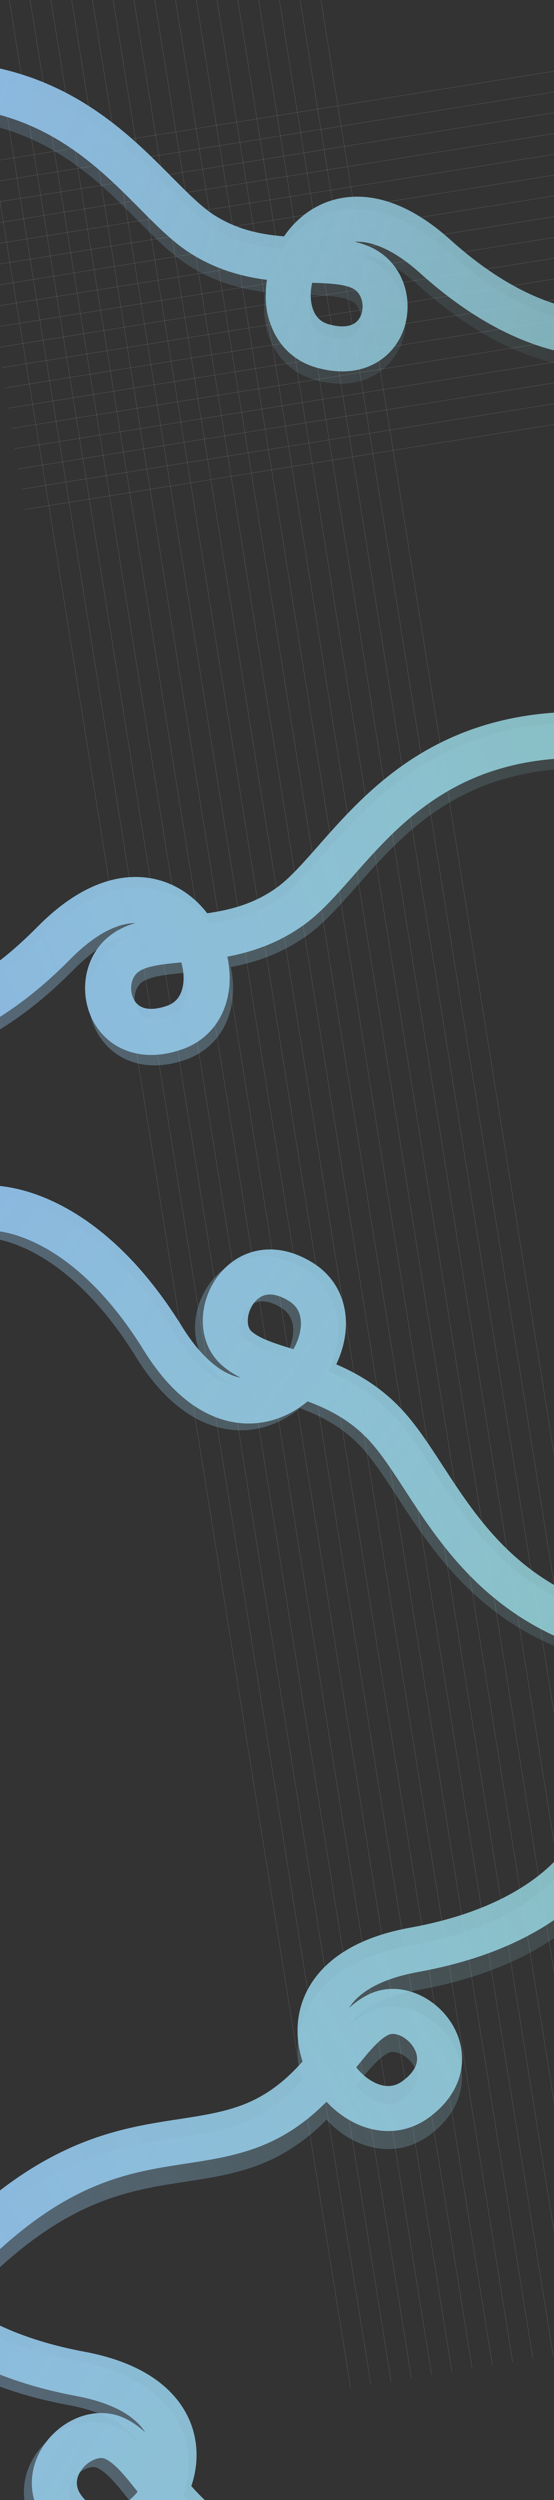 <svg width="1600" height="7216" viewBox="0 0 1600 7216" fill="none" xmlns="http://www.w3.org/2000/svg">
<rect x="0" y="0" width="1600" height="7216" fill="#333333" stroke="none"/>
<g clip-path="url(#clip0_972_55433)">
<line x1="-94.321" y1="-8.149" x2="1012.61" y2="6892.5" stroke="#F1F1F1" stroke-opacity="0.2"/>
<line x1="-35.833" y1="-17.529" x2="1071.1" y2="6883.12" stroke="#F1F1F1" stroke-opacity="0.2"/>
<line x1="22.654" y1="-26.912" x2="1129.59" y2="6873.73" stroke="#F1F1F1" stroke-opacity="0.2"/>
<line x1="81.144" y1="-36.294" x2="1188.08" y2="6864.35" stroke="#F1F1F1" stroke-opacity="0.2"/>
<line x1="139.63" y1="-45.676" x2="1246.56" y2="6854.97" stroke="#F1F1F1" stroke-opacity="0.2"/>
<line x1="198.119" y1="-55.059" x2="1305.05" y2="6845.59" stroke="#F1F1F1" stroke-opacity="0.2"/>
<line x1="256.607" y1="-64.441" x2="1363.54" y2="6836.2" stroke="#F1F1F1" stroke-opacity="0.2"/>
<line x1="315.095" y1="-73.822" x2="1422.03" y2="6826.82" stroke="#F1F1F1" stroke-opacity="0.2"/>
<line x1="373.584" y1="-83.205" x2="1480.52" y2="6817.44" stroke="#F1F1F1" stroke-opacity="0.2"/>
<line x1="432.07" y1="-92.587" x2="1539" y2="6808.06" stroke="#F1F1F1" stroke-opacity="0.2"/>
<line x1="490.558" y1="-101.969" x2="1597.49" y2="6798.68" stroke="#F1F1F1" stroke-opacity="0.2"/>
<line x1="549.046" y1="-111.351" x2="1655.98" y2="6789.29" stroke="#F1F1F1" stroke-opacity="0.2"/>
<line x1="607.535" y1="-120.733" x2="1714.47" y2="6779.91" stroke="#F1F1F1" stroke-opacity="0.2"/>
<line x1="666.023" y1="-130.115" x2="1772.96" y2="6770.53" stroke="#F1F1F1" stroke-opacity="0.2"/>
<line x1="724.509" y1="-139.497" x2="1831.44" y2="6761.15" stroke="#F1F1F1" stroke-opacity="0.2"/>
<line x1="783" y1="-148.879" x2="1889.93" y2="6751.77" stroke="#F1F1F1" stroke-opacity="0.2"/>
<line x1="841.486" y1="-158.261" x2="1948.42" y2="6742.38" stroke="#F1F1F1" stroke-opacity="0.2"/>
<line x1="899.974" y1="-167.644" x2="2006.91" y2="6733" stroke="#F1F1F1" stroke-opacity="0.2"/>
<line x1="70.395" y1="1470.65" x2="2262.95" y2="1118.94" stroke="#F1F1F1" stroke-opacity="0.2"/>
<line x1="61.015" y1="1412.16" x2="2253.57" y2="1060.45" stroke="#F1F1F1" stroke-opacity="0.2"/>
<line x1="51.632" y1="1353.67" x2="2244.19" y2="1001.96" stroke="#F1F1F1" stroke-opacity="0.2"/>
<line x1="42.249" y1="1295.18" x2="2234.8" y2="943.476" stroke="#F1F1F1" stroke-opacity="0.2"/>
<line x1="32.868" y1="1236.7" x2="2225.42" y2="884.988" stroke="#F1F1F1" stroke-opacity="0.2"/>
<line x1="23.485" y1="1178.21" x2="2216.04" y2="826.499" stroke="#F1F1F1" stroke-opacity="0.2"/>
<line x1="14.104" y1="1119.72" x2="2206.66" y2="768.012" stroke="#F1F1F1" stroke-opacity="0.2"/>
<line x1="4.722" y1="1061.23" x2="2197.28" y2="709.524" stroke="#F1F1F1" stroke-opacity="0.2"/>
<line x1="-4.661" y1="1002.74" x2="2187.89" y2="651.035" stroke="#F1F1F1" stroke-opacity="0.2"/>
<line x1="-14.042" y1="944.256" x2="2178.51" y2="592.548" stroke="#F1F1F1" stroke-opacity="0.2"/>
<line x1="-23.425" y1="885.768" x2="2169.13" y2="534.06" stroke="#F1F1F1" stroke-opacity="0.2"/>
<line x1="-32.808" y1="827.28" x2="2159.75" y2="475.572" stroke="#F1F1F1" stroke-opacity="0.2"/>
<line x1="-42.189" y1="768.792" x2="2150.37" y2="417.084" stroke="#F1F1F1" stroke-opacity="0.2"/>
<line x1="-51.571" y1="710.304" x2="2140.98" y2="358.596" stroke="#F1F1F1" stroke-opacity="0.2"/>
<line x1="-60.952" y1="651.817" x2="2131.6" y2="300.109" stroke="#F1F1F1" stroke-opacity="0.2"/>
<line x1="-70.335" y1="593.329" x2="2122.22" y2="241.62" stroke="#F1F1F1" stroke-opacity="0.2"/>
<line x1="-79.718" y1="534.84" x2="2112.84" y2="183.132" stroke="#F1F1F1" stroke-opacity="0.2"/>
<line x1="-89.099" y1="476.353" x2="2103.46" y2="124.645" stroke="#F1F1F1" stroke-opacity="0.2"/>
<path d="M-337.487 6499.41C-322.849 6594.37 -193.121 6803.01 208.689 6877.86C710.952 6971.43 398.005 7457.28 200.692 7308.23C41.258 7187.8 204.059 7015.01 309.276 7064.72C414.923 7114.63 473.122 7313.41 686.378 7391.59C899.634 7469.77 1389.54 7217.73 1686 7802.12" stroke="url(#paint0_linear_972_55433)" stroke-opacity="0.4" stroke-width="130"/>
<path d="M-314.487 6473.41C-299.849 6568.37 -170.121 6777.01 231.689 6851.86C733.952 6945.43 421.005 7431.28 223.692 7282.23C64.258 7161.8 227.059 6989.01 332.276 7038.72C437.923 7088.63 496.122 7287.41 709.378 7365.59C922.634 7443.77 1412.54 7191.73 1709 7776.12" stroke="url(#paint1_linear_972_55433)" stroke-width="130"/>
<path d="M1744.6 5304.29C1729.47 5399.18 1598.66 5607.14 1196.47 5679.91C693.73 5770.88 1004.16 6258.34 1202.24 6110.32C1362.29 5990.71 1200.39 5817.08 1094.92 5866.25C989.014 5915.61 929.786 6114.09 716.128 6191.16C502.47 6268.23 274.298 6192.82 -69.504 6519.78" stroke="url(#paint2_linear_972_55433)" stroke-opacity="0.4" stroke-width="130"/>
<path d="M1744.6 5252.29C1729.47 5347.18 1598.66 5555.14 1196.47 5627.91C693.73 5718.88 1004.16 6206.34 1202.24 6058.32C1362.29 5938.71 1200.39 5765.08 1094.92 5814.25C989.014 5863.61 929.786 6062.09 716.128 6139.16C502.47 6216.23 274.298 6140.82 -69.504 6467.78" stroke="url(#paint3_linear_972_55433)" stroke-width="130"/>
<path d="M-102.45 3509.9C-8.618 3489.22 232.805 3534.76 447.836 3882.35C716.625 4316.83 1056.51 3849.43 846.216 3719.34C676.296 3614.21 574.035 3828.46 658.415 3908.6C743.139 3989.06 949.52 3971.47 1099.49 4142.05C1249.47 4312.63 1355.44 4676.67 1844.56 4752.65" stroke="url(#paint4_linear_972_55433)" stroke-opacity="0.4" stroke-width="130"/>
<path d="M-80.091 3490.37C13.742 3469.7 255.164 3515.24 470.195 3862.83C738.984 4297.31 1078.87 3829.91 868.576 3699.81C698.656 3594.69 596.395 3808.94 680.774 3889.07C765.499 3969.54 971.879 3951.95 1121.85 4122.53C1271.83 4293.11 1377.8 4657.14 1866.92 4733.13" stroke="url(#paint5_linear_972_55433)" stroke-width="130"/>
<path opacity="0.6" d="M-412.094 296.668C208.756 181.09 395.083 594.3 579.856 711.666C764.629 829.032 958.564 755.299 1053.46 815.925C1155.1 880.865 1113.79 1085.87 928.221 1034.45C698.564 970.804 886.942 446.676 1252.83 776.157C1545.55 1039.74 1781.2 1016.75 1862.44 972.313C1898.53 953.338 1979.58 908.694 2015.06 881.921" stroke="url(#paint6_linear_972_55433)" stroke-opacity="0.4" stroke-width="130"/>
<path d="M-407.529 261.088C213.321 145.51 399.648 558.719 584.42 676.086C769.193 793.452 963.128 719.719 1058.02 780.345C1159.67 845.285 1118.36 1050.29 932.786 998.866C703.128 935.224 891.507 411.096 1257.4 740.577C1550.11 1004.16 1785.76 981.175 1867 936.733C1903.09 917.758 1984.14 873.114 2019.62 846.341" stroke="url(#paint7_linear_972_55433)" stroke-width="130"/>
<path d="M1837.75 2160.77C1196.11 2080.45 1030.83 2514.16 849.117 2645.37C667.404 2776.59 464.685 2713.04 371.383 2780.79C271.442 2853.36 326.157 3060.38 512.702 2996.52C743.566 2917.48 519.093 2393.22 165.172 2752.28C-117.964 3039.53 -360.233 3030.39 -445.976 2989.91C-484.02 2972.72 -569.583 2932.02 -607.482 2906.82" stroke="url(#paint8_linear_972_55433)" stroke-opacity="0.4" stroke-width="133.113"/>
<path d="M1827.83 2130.74C1186.2 2050.42 1020.92 2484.13 839.201 2615.35C657.488 2746.56 454.768 2683.01 361.467 2750.76C261.526 2823.33 316.241 3030.35 502.786 2966.49C733.65 2887.45 509.177 2363.19 155.256 2722.25C-127.88 3009.5 -370.149 3000.36 -455.892 2959.88C-493.936 2942.69 -579.499 2901.99 -617.398 2876.79" stroke="url(#paint9_linear_972_55433)" stroke-width="133.113"/>
</g>
<defs>
<linearGradient id="paint0_linear_972_55433" x1="1611" y1="7669" x2="-58.52" y2="6822.54" gradientUnits="userSpaceOnUse">
<stop stop-color="#9BDDE5" stop-opacity="0.4"/>
<stop offset="1" stop-color="#8BB8DF"/>
</linearGradient>
<linearGradient id="paint1_linear_972_55433" x1="1354.66" y1="7767.75" x2="-409.592" y2="6627.81" gradientUnits="userSpaceOnUse">
<stop stop-color="#9BDDE5" stop-opacity="0.8"/>
<stop offset="1" stop-color="#8BB8DF"/>
</linearGradient>
<linearGradient id="paint2_linear_972_55433" x1="1710" y1="5478.5" x2="-45.524" y2="6563.96" gradientUnits="userSpaceOnUse">
<stop stop-color="#9BDDE5" stop-opacity="0.3"/>
<stop offset="1" stop-color="#8BB8DF"/>
</linearGradient>
<linearGradient id="paint3_linear_972_55433" x1="1690" y1="5411.5" x2="-74.023" y2="6472.96" gradientUnits="userSpaceOnUse">
<stop stop-color="#9BDDE5" stop-opacity="0.8"/>
<stop offset="1" stop-color="#8BB8DF"/>
</linearGradient>
<linearGradient id="paint4_linear_972_55433" x1="1848.54" y1="4799.58" x2="7.144" y2="3365.41" gradientUnits="userSpaceOnUse">
<stop stop-color="#9BDDE5" stop-opacity="0.3"/>
<stop offset="1" stop-color="#8BB8DF"/>
</linearGradient>
<linearGradient id="paint5_linear_972_55433" x1="1730.07" y1="4578.82" x2="29.498" y2="3345.89" gradientUnits="userSpaceOnUse">
<stop stop-color="#9BDDE5" stop-opacity="0.8"/>
<stop offset="1" stop-color="#8BB8DF"/>
</linearGradient>
<linearGradient id="paint6_linear_972_55433" x1="1773.33" y1="1202.52" x2="-79.232" y2="386.514" gradientUnits="userSpaceOnUse">
<stop stop-color="#9BDDE5" stop-opacity="0.2"/>
<stop offset="1" stop-color="#8BB8DF"/>
</linearGradient>
<linearGradient id="paint7_linear_972_55433" x1="1783.02" y1="1155.1" x2="-79.793" y2="362.773" gradientUnits="userSpaceOnUse">
<stop stop-color="#9BDDE5" stop-opacity="0.7"/>
<stop offset="1" stop-color="#8BB8DF"/>
</linearGradient>
<linearGradient id="paint8_linear_972_55433" x1="1550.68" y1="2139.64" x2="-75.982" y2="2914.04" gradientUnits="userSpaceOnUse">
<stop stop-color="#9BDDE5" stop-opacity="0.3"/>
<stop offset="1" stop-color="#8BB8DF"/>
</linearGradient>
<linearGradient id="paint9_linear_972_55433" x1="1616" y1="2096" x2="-100.483" y2="2869.04" gradientUnits="userSpaceOnUse">
<stop stop-color="#9BDDE5" stop-opacity="0.8"/>
<stop offset="1" stop-color="#8BB8DF"/>
</linearGradient>
<clipPath id="clip0_972_55433">
<rect width="1600" height="7216" fill="white"/>
</clipPath>
</defs>
</svg>
